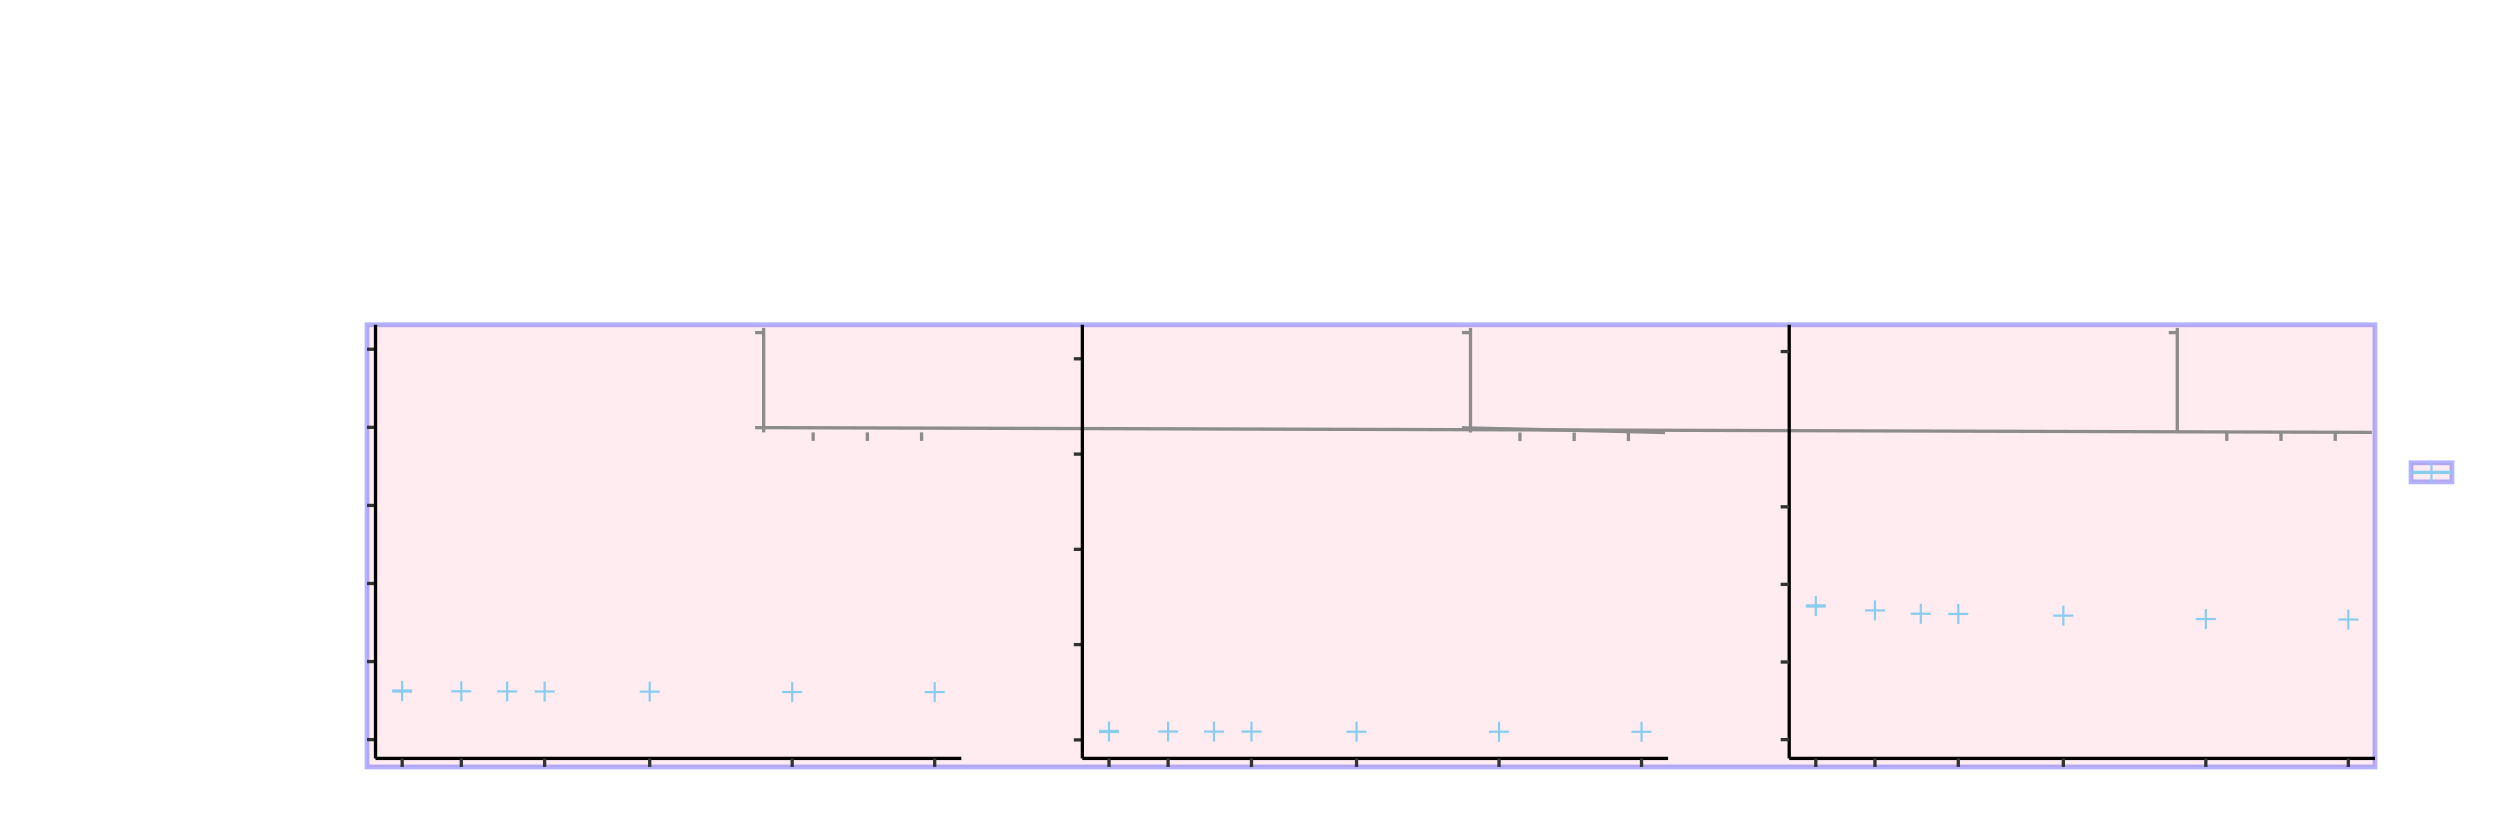 <?xml version="1.0" encoding="UTF-8"?>
<svg height="169.59" width="520.2" xmlns="http://www.w3.org/2000/svg">
 <g>
  <g class="linebox">
   <rect x="76.37" y="67.58" width="417.81" height="92.01" style="fill:pink;opacity:0.3;stroke:blue;stroke-width:1.0;"/>
   <line points="451.28 88.98 453.05 88.98" style="fill:none;stroke:rgb(140,140,140);stroke-width:0.69;" signature="ML" id="line127" x1="157.12" y1="88.98" x2="493.54" y2="89.97"/>
   <line points="372.3 157.81 372.3 67.58" style="fill:none;stroke:rgb(0,0,0);stroke-width:0.69;" signature="ML" x1="372.3" y1="157.81" x2="372.3" y2="67.58" id="line133"/>
   <line points="78.14 157.81 200.03 157.81" style="fill:none;stroke:rgb(0,0,0);stroke-width:0.69;" signature="ML" x1="78.14" y1="157.81" x2="200.03" y2="157.81" id="line43"/>
   <line points="225.22 157.81 347.1 157.81" style="fill:none;stroke:rgb(0,0,0);stroke-width:0.69;" signature="ML" x1="225.22" y1="157.81" x2="347.1" y2="157.81" id="line91"/>
   <line points="372.3 157.81 494.18 157.81" style="fill:none;stroke:rgb(0,0,0);stroke-width:0.69;" signature="ML" x1="372.3" y1="157.81" x2="494.18" y2="157.81" id="line140"/>
   <line points="304.2 89.01 305.98 89.01" style="fill:none;stroke:rgb(140,140,140);stroke-width:0.69;" signature="ML" id="line79" x1="304.2" y1="89.01" x2="346.46" y2="90.0"/>
   <line points="192.4 144.01 196.58 144.01" style="fill:none;stroke:rgb(136,204,238);stroke-width:0.46;" signature="ML" x1="192.4" y1="144.01" x2="196.58" y2="144.01" id="line13"/>
   <line points="486.55 128.91 490.73 128.91" style="fill:none;stroke:rgb(136,204,238);stroke-width:0.46;" signature="ML" x1="486.55" y1="128.91" x2="490.73" y2="128.91" id="line110"/>
   <line points="258.329 152.23 262.5 152.23" style="fill:none;stroke:rgb(136,204,238);stroke-width:0.46;" signature="ML" x1="258.329" y1="152.23" x2="262.5" y2="152.23" id="line56"/>
   <line points="309.83 152.26 314.0 152.26" style="fill:none;stroke:rgb(136,204,238);stroke-width:0.46;" signature="ML" x1="309.83" y1="152.26" x2="314.0" y2="152.26" id="line60"/>
   <line points="280.18 152.26 284.35 152.26" style="fill:none;stroke:rgb(136,204,238);stroke-width:0.46;" signature="ML" x1="280.18" y1="152.26" x2="284.35" y2="152.26" id="line58"/>
   <line points="240.98 152.22 245.15 152.22" style="fill:none;stroke:rgb(136,204,238);stroke-width:0.46;" signature="ML" x1="240.98" y1="152.22" x2="245.15" y2="152.22" id="line52"/>
   <line points="133.1 143.92 137.27 143.92" style="fill:none;stroke:rgb(136,204,238);stroke-width:0.46;" signature="ML" x1="133.1" y1="143.92" x2="137.27" y2="143.92" id="line9"/>
   <line points="456.9 128.81 461.07 128.81" style="fill:none;stroke:rgb(136,204,238);stroke-width:0.46;" signature="ML" x1="456.9" y1="128.81" x2="461.07" y2="128.81" id="line108"/>
   <line points="427.25 128.1 431.42 128.1" style="fill:none;stroke:rgb(136,204,238);stroke-width:0.46;" signature="ML" x1="427.25" y1="128.1" x2="431.42" y2="128.1" id="line106"/>
   <line points="405.4 127.75 409.57 127.75" style="fill:none;stroke:rgb(136,204,238);stroke-width:0.46;" signature="ML" x1="405.4" y1="127.75" x2="409.57" y2="127.75" id="line104"/>
   <line points="388.06 127.02 392.23 127.02" style="fill:none;stroke:rgb(136,204,238);stroke-width:0.46;" signature="ML" x1="388.06" y1="127.02" x2="392.23" y2="127.02" id="line100"/>
   <line points="375.75 126.09 379.92 126.09" style="fill:none;stroke:rgb(136,204,238);stroke-width:0.69;" signature="ML" x1="375.75" y1="126.09" x2="379.92" y2="126.09" id="line98"/>
   <line points="111.25 143.89 115.42 143.89" style="fill:none;stroke:rgb(136,204,238);stroke-width:0.46;" signature="ML" x1="111.25" y1="143.89" x2="115.42" y2="143.89" id="line7"/>
   <line points="103.45 143.87 107.62 143.87" style="fill:none;stroke:rgb(136,204,238);stroke-width:0.46;" signature="ML" x1="103.45" y1="143.87" x2="107.62" y2="143.87" id="line5"/>
   <line points="93.91 143.84 98.08 143.84" style="fill:none;stroke:rgb(136,204,238);stroke-width:0.46;" signature="ML" x1="93.91" y1="143.84" x2="98.08" y2="143.84" id="line3"/>
   <line points="81.6 143.79 85.77 143.79" style="fill:none;stroke:rgb(136,204,238);stroke-width:0.69;" signature="ML" x1="81.6" y1="143.79" x2="85.77" y2="143.79" id="line1"/>
   <line points="250.53 152.24 254.7 152.24" style="fill:none;stroke:rgb(136,204,238);stroke-width:0.46;" signature="ML" x1="250.53" y1="152.24" x2="254.7" y2="152.24" id="line54"/>
   <line points="228.68 152.21 232.85 152.21" style="fill:none;stroke:rgb(136,204,238);stroke-width:0.69;" signature="ML" x1="228.68" y1="152.21" x2="232.85" y2="152.21" id="line50"/>
   <line points="162.75 144.0 166.92 144.0" style="fill:none;stroke:rgb(136,204,238);stroke-width:0.46;" signature="ML" x1="162.75" y1="144.0" x2="166.92" y2="144.0" id="line11"/>
   <line points="339.48 152.27 343.65 152.27" style="fill:none;stroke:rgb(136,204,238);stroke-width:0.46;" signature="ML" x1="339.48" y1="152.27" x2="343.65" y2="152.27" id="line62"/>
   <line points="397.6 127.71 401.77 127.71" style="fill:none;stroke:rgb(136,204,238);stroke-width:0.46;" signature="ML" x1="397.6" y1="127.71" x2="401.77" y2="127.71" id="line102"/>
   <line points="370.52 153.9 372.3 153.9" style="fill:none;stroke:rgb(51,51,51);stroke-width:0.69;" signature="ML" x1="370.52" y1="153.9" x2="372.3" y2="153.9" id="line134"/>
   <line points="370.52 137.75 372.3 137.75" style="fill:none;stroke:rgb(51,51,51);stroke-width:0.69;" signature="ML" x1="370.52" y1="137.75" x2="372.3" y2="137.75" id="line135"/>
   <line points="370.52 121.6 372.3 121.6" style="fill:none;stroke:rgb(51,51,51);stroke-width:0.69;" signature="ML" x1="370.52" y1="121.6" x2="372.3" y2="121.6" id="line136"/>
   <line points="370.52 105.46 372.3 105.46" style="fill:none;stroke:rgb(51,51,51);stroke-width:0.69;" signature="ML" x1="370.52" y1="105.46" x2="372.3" y2="105.46" id="line137"/>
   <line points="370.52 73.15 372.3 73.15" style="fill:none;stroke:rgb(51,51,51);stroke-width:0.69;" signature="ML" x1="370.52" y1="73.15" x2="372.3" y2="73.15" id="line139"/>
   <line points="304.2 69.21 305.98 69.21" style="fill:none;stroke:rgb(140,140,140);stroke-width:0.69;" signature="ML" x1="304.2" y1="69.21" x2="305.98" y2="69.21" id="line80"/>
   <line points="223.44 153.96 225.22 153.96" style="fill:none;stroke:rgb(51,51,51);stroke-width:0.69;" signature="ML" x1="223.44" y1="153.96" x2="225.22" y2="153.96" id="line86"/>
   <line points="223.44 134.13 225.22 134.13" style="fill:none;stroke:rgb(51,51,51);stroke-width:0.69;" signature="ML" x1="223.44" y1="134.13" x2="225.22" y2="134.13" id="line87"/>
   <line points="223.44 114.31 225.22 114.31" style="fill:none;stroke:rgb(51,51,51);stroke-width:0.69;" signature="ML" x1="223.44" y1="114.31" x2="225.22" y2="114.31" id="line88"/>
   <line points="223.44 94.49 225.22 94.49" style="fill:none;stroke:rgb(51,51,51);stroke-width:0.69;" signature="ML" x1="223.44" y1="94.49" x2="225.22" y2="94.49" id="line89"/>
   <line points="223.44 74.66 225.22 74.66" style="fill:none;stroke:rgb(51,51,51);stroke-width:0.69;" signature="ML" x1="223.44" y1="74.66" x2="225.22" y2="74.66" id="line90"/>
   <line points="157.12 69.21 158.9 69.21" style="fill:none;stroke:rgb(140,140,140);stroke-width:0.69;" signature="ML" x1="157.12" y1="69.21" x2="158.9" y2="69.21" id="line31"/>
   <line points="451.28 69.21 453.05 69.21" style="fill:none;stroke:rgb(140,140,140);stroke-width:0.69;" signature="ML" x1="451.28" y1="69.21" x2="453.05" y2="69.21" id="line128"/>
   <line points="76.37 153.9 78.14 153.9" style="fill:none;stroke:rgb(51,51,51);stroke-width:0.69;" signature="ML" x1="76.37" y1="153.9" x2="78.14" y2="153.9" id="line37"/>
   <line points="76.37 137.66 78.14 137.66" style="fill:none;stroke:rgb(51,51,51);stroke-width:0.69;" signature="ML" x1="76.37" y1="137.66" x2="78.14" y2="137.66" id="line38"/>
   <line points="76.37 121.41 78.14 121.41" style="fill:none;stroke:rgb(51,51,51);stroke-width:0.69;" signature="ML" x1="76.37" y1="121.41" x2="78.14" y2="121.41" id="line39"/>
   <line points="76.37 105.17 78.14 105.17" style="fill:none;stroke:rgb(51,51,51);stroke-width:0.69;" signature="ML" x1="76.37" y1="105.17" x2="78.14" y2="105.17" id="line40"/>
   <line points="76.37 88.92 78.14 88.92" style="fill:none;stroke:rgb(51,51,51);stroke-width:0.69;" signature="ML" x1="76.37" y1="88.92" x2="78.14" y2="88.92" id="line41"/>
   <line points="76.37 72.67 78.14 72.67" style="fill:none;stroke:rgb(51,51,51);stroke-width:0.69;" signature="ML" x1="76.37" y1="72.67" x2="78.14" y2="72.67" id="line42"/>
   <line points="225.22 157.81 225.22 67.58" style="fill:none;stroke:rgb(0,0,0);stroke-width:0.69;" signature="ML" x1="225.22" y1="157.81" x2="225.22" y2="67.58" id="line85"/>
   <line points="78.14 157.81 78.14 67.58" style="fill:none;stroke:rgb(0,0,0);stroke-width:0.69;" signature="ML" id="line36" x2="78.14" y2="157.81" x1="78.14" y1="67.58"/>
   <line points="305.98 90.0 305.98 68.22" style="fill:none;stroke:rgb(140,140,140);stroke-width:0.69;" signature="ML" x1="305.98" y1="90.0" x2="305.98" y2="68.22" id="line78"/>
   <line points="453.05 89.97 453.05 68.22" style="fill:none;stroke:rgb(140,140,140);stroke-width:0.69;" signature="ML" x1="453.05" y1="89.97" x2="453.05" y2="68.22" id="line126"/>
   <line points="158.9 89.97 158.9 68.22" style="fill:none;stroke:rgb(140,140,140);stroke-width:0.69;" signature="ML" x1="158.9" y1="89.97" x2="158.9" y2="68.22" id="line29"/>
   <line points="377.83 128.18 377.83 124.0" style="fill:none;stroke:rgb(136,204,238);stroke-width:0.46;" signature="ML" x1="377.83" y1="128.18" x2="377.83" y2="124.0" id="line99"/>
   <line points="341.57 154.36 341.57 150.18" style="fill:none;stroke:rgb(136,204,238);stroke-width:0.46;" signature="ML" x1="341.57" y1="154.36" x2="341.57" y2="150.18" id="line63"/>
   <line points="230.76 154.3 230.76 150.12" style="fill:none;stroke:rgb(136,204,238);stroke-width:0.46;" signature="ML" x1="230.76" y1="154.3" x2="230.76" y2="150.12" id="line51"/>
   <line points="95.99 145.93 95.99 141.75" style="fill:none;stroke:rgb(136,204,238);stroke-width:0.46;" signature="ML" x1="95.99" y1="145.93" x2="95.99" y2="141.75" id="line4"/>
   <line points="83.68 145.88 83.68 141.7" style="fill:none;stroke:rgb(136,204,238);stroke-width:0.46;" signature="ML" x1="83.68" y1="145.88" x2="83.68" y2="141.7" id="line2"/>
   <line points="407.48 129.83 407.48 125.66" style="fill:none;stroke:rgb(136,204,238);stroke-width:0.46;" signature="ML" x1="407.48" y1="129.83" x2="407.48" y2="125.66" id="line105"/>
   <line points="282.27 154.34 282.27 150.17" style="fill:none;stroke:rgb(136,204,238);stroke-width:0.46;" signature="ML" x1="282.27" y1="154.34" x2="282.27" y2="150.17" id="line59"/>
   <line points="243.06 154.31 243.06 150.14" style="fill:none;stroke:rgb(136,204,238);stroke-width:0.46;" signature="ML" x1="243.06" y1="154.31" x2="243.06" y2="150.14" id="line53"/>
   <line points="488.64 131.0 488.64 126.83" style="fill:none;stroke:rgb(136,204,238);stroke-width:0.46;" signature="ML" x1="488.64" y1="131.0" x2="488.64" y2="126.83" id="line111"/>
   <line points="429.34 130.19 429.34 126.02" style="fill:none;stroke:rgb(136,204,238);stroke-width:0.46;" signature="ML" x1="429.34" y1="130.19" x2="429.34" y2="126.02" id="line107"/>
   <line points="390.14 129.1 390.14 124.93" style="fill:none;stroke:rgb(136,204,238);stroke-width:0.46;" signature="ML" x1="390.14" y1="129.1" x2="390.14" y2="124.93" id="line101"/>
   <line points="311.92 154.35 311.92 150.18" style="fill:none;stroke:rgb(136,204,238);stroke-width:0.46;" signature="ML" x1="311.92" y1="154.35" x2="311.92" y2="150.18" id="line61"/>
   <line points="260.41 154.32 260.41 150.15" style="fill:none;stroke:rgb(136,204,238);stroke-width:0.46;" signature="ML" x1="260.41" y1="154.32" x2="260.41" y2="150.15" id="line57"/>
   <line points="252.61 154.32 252.61 150.15" style="fill:none;stroke:rgb(136,204,238);stroke-width:0.46;" signature="ML" x1="252.61" y1="154.32" x2="252.61" y2="150.15" id="line55"/>
   <line points="194.49 146.1 194.49 141.93" style="fill:none;stroke:rgb(136,204,238);stroke-width:0.46;" signature="ML" x1="194.49" y1="146.1" x2="194.49" y2="141.93" id="line14"/>
   <line points="135.19 146.0 135.19 141.83" style="fill:none;stroke:rgb(136,204,238);stroke-width:0.46;" signature="ML" x1="135.19" y1="146.0" x2="135.19" y2="141.83" id="line10"/>
   <line points="113.33 145.98 113.33 141.81" style="fill:none;stroke:rgb(136,204,238);stroke-width:0.46;" signature="ML" x1="113.33" y1="145.98" x2="113.33" y2="141.81" id="line8"/>
   <line points="458.99 130.889 458.99 126.72" style="fill:none;stroke:rgb(136,204,238);stroke-width:0.46;" signature="ML" x1="458.99" y1="130.889" x2="458.99" y2="126.72" id="line109"/>
   <line points="399.68 129.789 399.68 125.62" style="fill:none;stroke:rgb(136,204,238);stroke-width:0.46;" signature="ML" x1="399.68" y1="129.789" x2="399.68" y2="125.62" id="line103"/>
   <line points="164.84 146.08 164.84 141.92" style="fill:none;stroke:rgb(136,204,238);stroke-width:0.46;" signature="ML" x1="164.84" y1="146.08" x2="164.84" y2="141.92" id="line12"/>
   <line points="105.53 145.95 105.53 141.79" style="fill:none;stroke:rgb(136,204,238);stroke-width:0.46;" signature="ML" x1="105.53" y1="145.95" x2="105.53" y2="141.79" id="line6"/>
   <line points="488.64 159.59 488.64 157.81" style="fill:none;stroke:rgb(51,51,51);stroke-width:0.69;" signature="ML" x1="488.64" y1="159.59" x2="488.64" y2="157.81" id="line146"/>
   <line points="458.99 159.59 458.99 157.81" style="fill:none;stroke:rgb(51,51,51);stroke-width:0.69;" signature="ML" x1="458.99" y1="159.59" x2="458.99" y2="157.81" id="line145"/>
   <line points="429.34 159.59 429.34 157.81" style="fill:none;stroke:rgb(51,51,51);stroke-width:0.69;" signature="ML" x1="429.34" y1="159.59" x2="429.34" y2="157.81" id="line144"/>
   <line points="407.48 159.59 407.48 157.81" style="fill:none;stroke:rgb(51,51,51);stroke-width:0.69;" signature="ML" x1="407.48" y1="159.59" x2="407.48" y2="157.81" id="line143"/>
   <line points="390.14 159.59 390.14 157.81" style="fill:none;stroke:rgb(51,51,51);stroke-width:0.69;" signature="ML" x1="390.14" y1="159.59" x2="390.14" y2="157.81" id="line142"/>
   <line points="377.83 159.59 377.83 157.81" style="fill:none;stroke:rgb(51,51,51);stroke-width:0.69;" signature="ML" x1="377.83" y1="159.59" x2="377.83" y2="157.81" id="line141"/>
   <line points="341.57 159.59 341.57 157.81" style="fill:none;stroke:rgb(51,51,51);stroke-width:0.69;" signature="ML" x1="341.57" y1="159.59" x2="341.57" y2="157.81" id="line97"/>
   <line points="311.92 159.59 311.92 157.81" style="fill:none;stroke:rgb(51,51,51);stroke-width:0.69;" signature="ML" x1="311.92" y1="159.59" x2="311.92" y2="157.81" id="line96"/>
   <line points="282.27 159.59 282.27 157.81" style="fill:none;stroke:rgb(51,51,51);stroke-width:0.69;" signature="ML" x1="282.27" y1="159.59" x2="282.27" y2="157.81" id="line95"/>
   <line points="260.41 159.59 260.41 157.81" style="fill:none;stroke:rgb(51,51,51);stroke-width:0.69;" signature="ML" x1="260.41" y1="159.59" x2="260.41" y2="157.81" id="line94"/>
   <line points="243.06 159.59 243.06 157.81" style="fill:none;stroke:rgb(51,51,51);stroke-width:0.69;" signature="ML" x1="243.06" y1="159.59" x2="243.06" y2="157.81" id="line93"/>
   <line points="230.76 159.59 230.76 157.81" style="fill:none;stroke:rgb(51,51,51);stroke-width:0.69;" signature="ML" x1="230.76" y1="159.59" x2="230.76" y2="157.81" id="line92"/>
   <line points="338.84 91.78 338.84 90.0" style="fill:none;stroke:rgb(140,140,140);stroke-width:0.69;" signature="ML" x1="338.84" y1="91.78" x2="338.84" y2="90.0" id="line84"/>
   <line points="327.55 91.78 327.55 90.0" style="fill:none;stroke:rgb(140,140,140);stroke-width:0.69;" signature="ML" x1="327.55" y1="91.78" x2="327.55" y2="90.0" id="line83"/>
   <line points="316.27 91.78 316.27 90.0" style="fill:none;stroke:rgb(140,140,140);stroke-width:0.69;" signature="ML" x1="316.27" y1="91.78" x2="316.27" y2="90.0" id="line82"/>
   <line points="194.49 159.59 194.49 157.81" style="fill:none;stroke:rgb(51,51,51);stroke-width:0.69;" signature="ML" x1="194.49" y1="159.59" x2="194.49" y2="157.81" id="line49"/>
   <line points="164.84 159.59 164.84 157.81" style="fill:none;stroke:rgb(51,51,51);stroke-width:0.69;" signature="ML" x1="164.84" y1="159.59" x2="164.84" y2="157.81" id="line48"/>
   <line points="135.19 159.59 135.19 157.81" style="fill:none;stroke:rgb(51,51,51);stroke-width:0.69;" signature="ML" x1="135.19" y1="159.59" x2="135.19" y2="157.81" id="line47"/>
   <line points="113.33 159.59 113.33 157.81" style="fill:none;stroke:rgb(51,51,51);stroke-width:0.69;" signature="ML" x1="113.33" y1="159.59" x2="113.33" y2="157.81" id="line46"/>
   <line points="95.99 159.59 95.99 157.81" style="fill:none;stroke:rgb(51,51,51);stroke-width:0.69;" signature="ML" x1="95.99" y1="159.59" x2="95.99" y2="157.81" id="line45"/>
   <line points="83.68 159.59 83.68 157.81" style="fill:none;stroke:rgb(51,51,51);stroke-width:0.69;" signature="ML" x1="83.68" y1="159.59" x2="83.68" y2="157.81" id="line44"/>
   <line points="485.91 91.74 485.91 89.97" style="fill:none;stroke:rgb(140,140,140);stroke-width:0.69;" signature="ML" x1="485.91" y1="91.74" x2="485.91" y2="89.97" id="line132"/>
   <line points="474.63 91.74 474.63 89.97" style="fill:none;stroke:rgb(140,140,140);stroke-width:0.69;" signature="ML" x1="474.63" y1="91.74" x2="474.63" y2="89.97" id="line131"/>
   <line points="463.35 91.74 463.35 89.97" style="fill:none;stroke:rgb(140,140,140);stroke-width:0.69;" signature="ML" x1="463.35" y1="91.74" x2="463.35" y2="89.97" id="line130"/>
   <line points="191.76 91.74 191.76 89.97" style="fill:none;stroke:rgb(140,140,140);stroke-width:0.69;" signature="ML" x1="191.76" y1="91.74" x2="191.76" y2="89.97" id="line35"/>
   <line points="180.48 91.74 180.48 89.97" style="fill:none;stroke:rgb(140,140,140);stroke-width:0.69;" signature="ML" x1="180.48" y1="91.74" x2="180.48" y2="89.97" id="line34"/>
   <line points="169.2 91.74 169.2 89.97" style="fill:none;stroke:rgb(140,140,140);stroke-width:0.69;" signature="ML" x1="169.2" y1="91.74" x2="169.2" y2="89.97" id="line33"/>
  </g>
  <g class="linebox">
   <rect x="501.69" y="96.3" width="8.51" height="3.97" style="fill:pink;opacity:0.3;stroke:blue;stroke-width:1.0;"/>
   <line points="501.69 98.29 510.2 98.29" style="fill:none;stroke:rgb(136,204,238);stroke-width:0.69;" signature="ML" id="line147" x1="501.69" y1="98.29" x2="510.2" y2="98.29"/>
   <line points="505.94 100.27 505.94 96.3" style="fill:none;stroke:rgb(136,204,238);stroke-width:0.44;" signature="ML" x1="505.94" y1="100.27" x2="505.94" y2="96.3" id="line149"/>
  </g>
 </g>
</svg>

